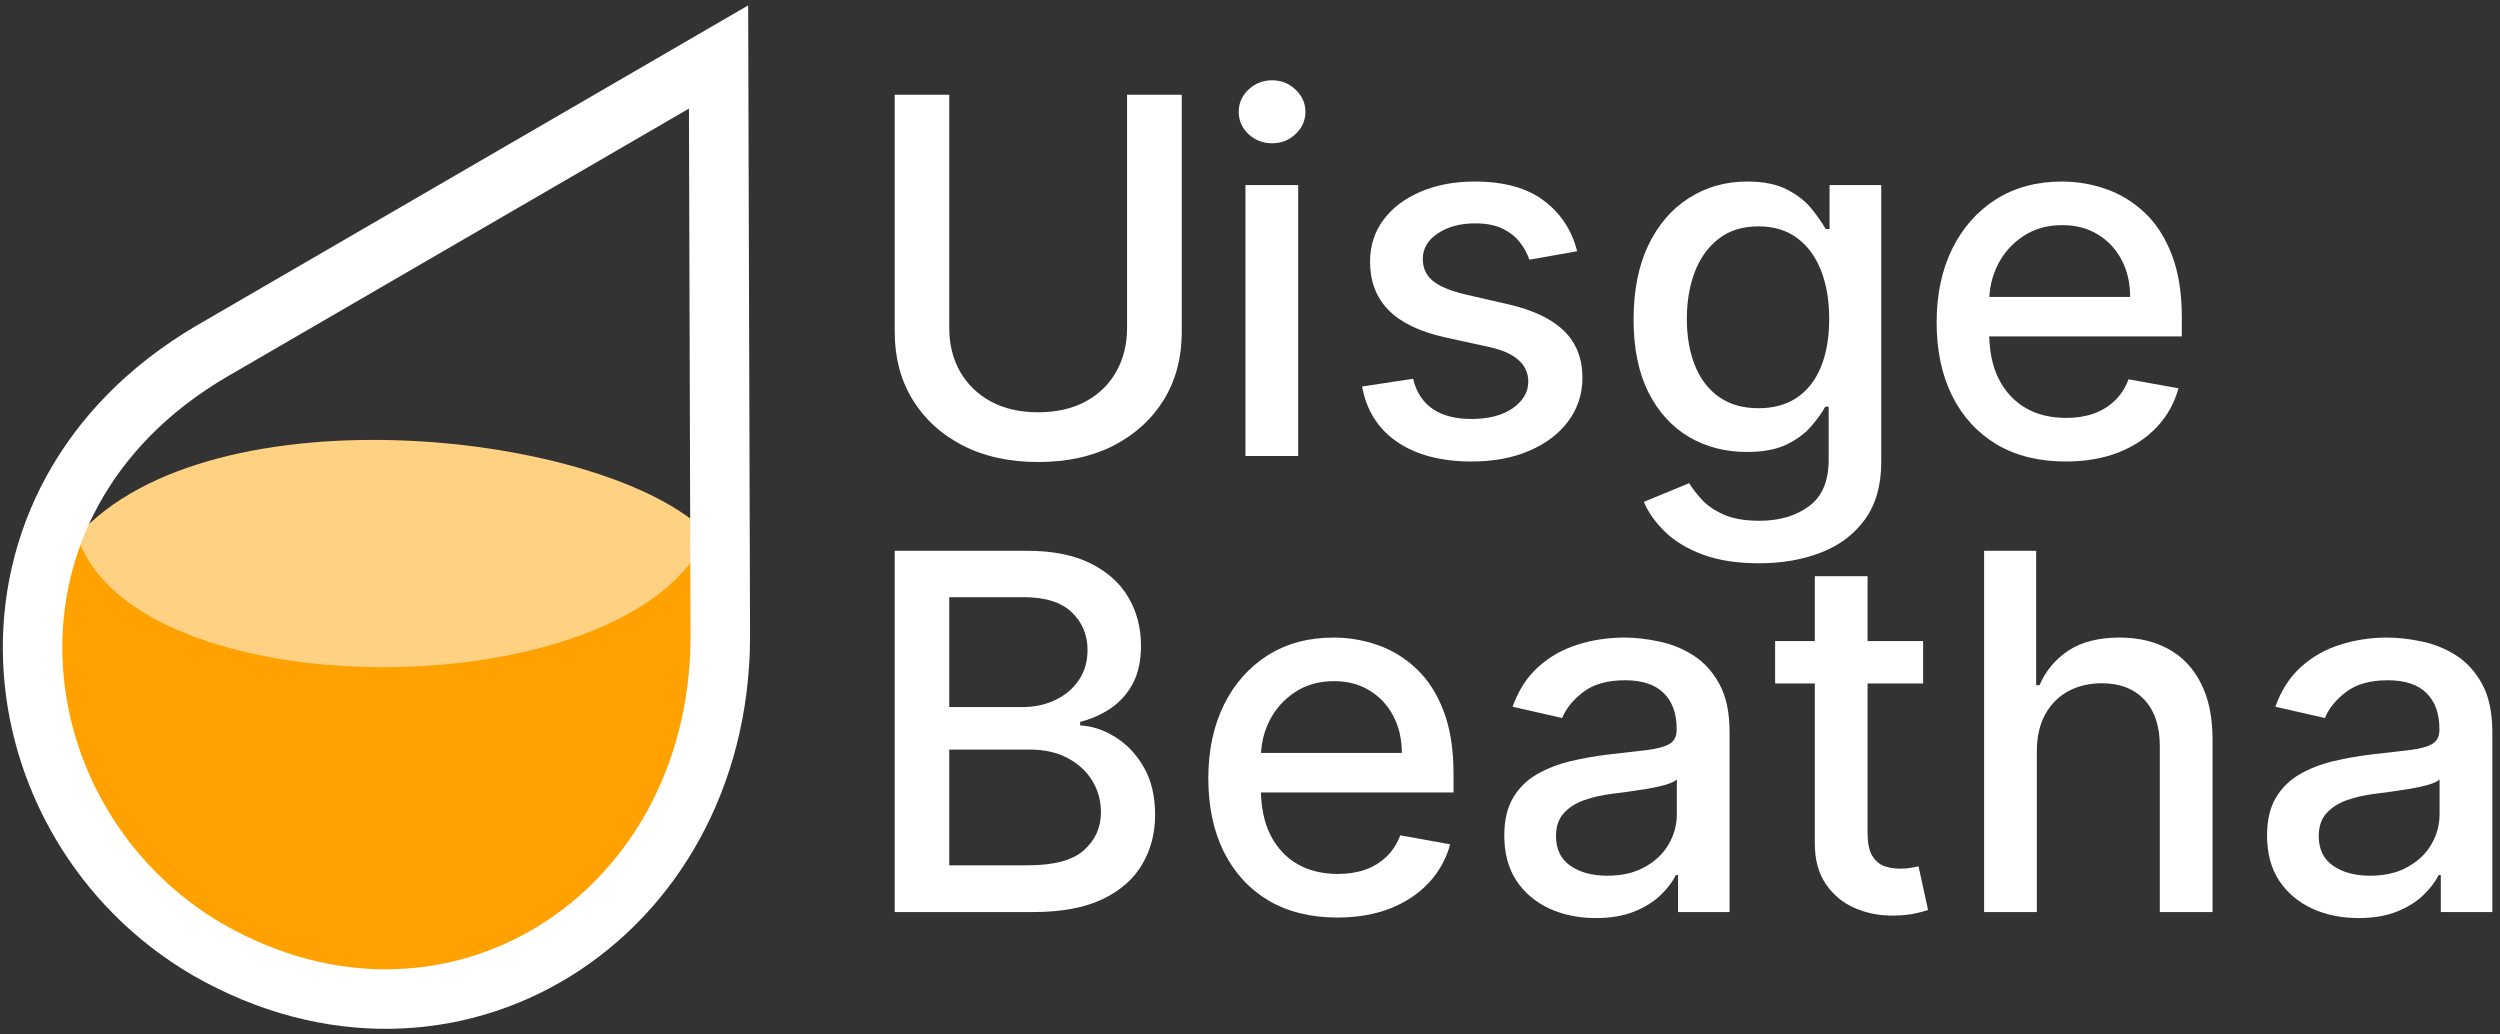 <svg width="307" height="127" viewBox="0 0 307 127" fill="none" xmlns="http://www.w3.org/2000/svg">
<rect x="0" y="0" width="307" height="127" fill="#333333" stroke="none"/>
<path d="M86.911 65.535L86.923 69.754L86.935 73.974L86.948 78.193C86.938 80.226 86.808 82.211 86.564 84.14C86.32 86.069 85.963 87.942 85.502 89.755C85.04 91.568 84.475 93.32 83.812 95.005C83.15 96.69 82.392 98.308 81.545 99.854C80.699 101.4 79.764 102.874 78.75 104.269C77.736 105.665 76.642 106.983 75.477 108.216C74.311 109.45 73.075 110.6 71.775 111.66C70.475 112.721 69.112 113.692 67.694 114.568C66.277 115.443 64.804 116.224 63.285 116.904C61.766 117.584 60.2 118.162 58.596 118.635C56.992 119.107 55.35 119.473 53.678 119.726C52.005 119.98 50.303 120.121 48.579 120.144C46.855 120.167 45.11 120.072 43.351 119.854C41.592 119.635 39.82 119.293 38.043 118.822C36.265 118.35 34.483 117.749 32.704 117.013C30.924 116.277 29.148 115.406 27.384 114.394C25.823 113.482 24.342 112.481 22.946 111.401C21.549 110.321 20.236 109.163 19.01 107.936C17.784 106.709 16.646 105.414 15.597 104.061C14.549 102.708 13.591 101.297 12.727 99.839C11.863 98.381 11.092 96.875 10.419 95.333C9.746 93.79 9.169 92.211 8.693 90.605C8.217 88.999 7.841 87.366 7.569 85.718C7.297 84.069 7.128 82.404 7.067 80.734C7.005 79.064 7.051 77.388 7.206 75.716C7.361 74.045 7.627 72.378 8.006 70.727C8.386 69.076 8.878 67.439 9.488 65.829C25.921 47.489 74.639 52.998 86.911 65.535Z" fill="#FFD182"/>
<path d="M86.911 65.535L86.923 69.754L86.935 73.973L86.948 78.193C86.938 80.226 86.808 82.211 86.564 84.14C86.32 86.069 85.963 87.942 85.502 89.755C85.04 91.568 84.475 93.32 83.812 95.005C83.15 96.69 82.392 98.308 81.545 99.854C80.699 101.4 79.764 102.874 78.75 104.269C77.736 105.665 76.642 106.983 75.477 108.216C74.311 109.45 73.075 110.6 71.775 111.66C70.475 112.721 69.112 113.692 67.694 114.568C66.277 115.443 64.804 116.224 63.285 116.904C61.766 117.584 60.2 118.162 58.596 118.635C56.992 119.107 55.35 119.473 53.678 119.726C52.005 119.98 50.303 120.121 48.579 120.144C46.855 120.167 45.11 120.072 43.351 119.854C41.592 119.635 39.82 119.293 38.043 118.822C36.265 118.35 34.483 117.749 32.704 117.013C30.924 116.277 29.148 115.406 27.384 114.394C25.823 113.482 24.342 112.481 22.946 111.401C21.549 110.321 20.236 109.163 19.01 107.936C17.784 106.709 16.646 105.414 15.597 104.061C14.549 102.708 13.591 101.297 12.727 99.839C11.863 98.381 11.092 96.875 10.419 95.333C9.746 93.79 9.169 92.211 8.693 90.605C8.217 88.999 7.841 87.366 7.569 85.718C7.297 84.069 7.128 82.404 7.067 80.734C7.005 79.064 7.051 77.387 7.206 75.716C7.361 74.045 7.627 72.378 8.006 70.727C8.386 69.076 8.878 67.439 9.488 65.829C16.439 87.436 77.735 87.261 86.911 65.535Z" fill="#FFA100"/>
<path d="M92.105 78.335V78.364C92.016 96.762 83.131 111.801 70.023 119.898C56.882 128.016 39.75 128.989 23.683 119.776L23.67 119.768L23.657 119.761C9.358 111.406 0.943 96.514 0.377 81.166C-0.194 65.707 7.202 49.935 24.095 40.006L24.112 39.996L91.874 0.665L92.105 78.335ZM27.797 46.306L27.798 46.307C13.233 54.868 7.208 68.11 7.68 80.897C8.155 93.791 15.242 106.374 27.332 113.444C41.098 121.332 55.353 120.369 66.183 113.68C77.043 106.971 84.712 94.336 84.798 78.357L84.603 13.334L27.797 46.306Z" fill="white"/>
<path d="M138.403 11.636H145.118V40.815C145.118 43.92 144.389 46.671 142.93 49.068C141.471 51.451 139.421 53.328 136.778 54.7C134.135 56.058 131.038 56.736 127.485 56.736C123.947 56.736 120.857 56.058 118.214 54.7C115.571 53.328 113.52 51.451 112.062 49.068C110.603 46.671 109.874 43.92 109.874 40.815V11.636H116.567V40.273C116.567 42.281 117.008 44.064 117.889 45.624C118.784 47.184 120.048 48.411 121.68 49.306C123.312 50.187 125.247 50.628 127.485 50.628C129.738 50.628 131.68 50.187 133.312 49.306C134.958 48.411 136.215 47.184 137.081 45.624C137.962 44.064 138.403 42.281 138.403 40.273V11.636Z" fill="white"/>
<path d="M152.94 56V22.727H159.417V56H152.94ZM156.211 17.593C155.084 17.593 154.117 17.218 153.308 16.467C152.514 15.702 152.116 14.792 152.116 13.738C152.116 12.669 152.514 11.759 153.308 11.008C154.117 10.243 155.084 9.86 156.211 9.86C157.337 9.86 158.297 10.243 159.092 11.008C159.9 11.759 160.305 12.669 160.305 13.738C160.305 14.792 159.9 15.702 159.092 16.467C158.297 17.218 157.337 17.593 156.211 17.593Z" fill="white"/>
<path d="M193.673 30.851L187.803 31.89C187.557 31.139 187.167 30.424 186.633 29.746C186.113 29.067 185.405 28.511 184.51 28.078C183.615 27.645 182.495 27.428 181.152 27.428C179.318 27.428 177.788 27.84 176.56 28.663C175.333 29.471 174.719 30.518 174.719 31.804C174.719 32.916 175.13 33.811 175.953 34.49C176.777 35.168 178.105 35.724 179.939 36.158L185.225 37.371C188.286 38.078 190.568 39.169 192.07 40.642C193.572 42.115 194.323 44.028 194.323 46.382C194.323 48.375 193.745 50.151 192.59 51.711C191.449 53.256 189.853 54.469 187.803 55.35C185.766 56.231 183.405 56.672 180.719 56.672C176.993 56.672 173.953 55.877 171.599 54.289C169.246 52.686 167.801 50.411 167.267 47.465L173.527 46.512C173.917 48.144 174.719 49.379 175.932 50.216C177.145 51.039 178.726 51.451 180.676 51.451C182.799 51.451 184.496 51.011 185.766 50.13C187.037 49.234 187.673 48.144 187.673 46.859C187.673 45.819 187.283 44.945 186.503 44.238C185.737 43.53 184.56 42.996 182.972 42.635L177.34 41.4C174.235 40.692 171.939 39.566 170.451 38.021C168.978 36.475 168.242 34.519 168.242 32.15C168.242 30.186 168.791 28.468 169.888 26.995C170.986 25.522 172.502 24.374 174.437 23.55C176.372 22.713 178.589 22.294 181.087 22.294C184.683 22.294 187.514 23.074 189.579 24.634C191.644 26.179 193.009 28.251 193.673 30.851Z" fill="white"/>
<path d="M216.004 69.171C213.362 69.171 211.087 68.824 209.181 68.131C207.289 67.438 205.744 66.52 204.545 65.38C203.347 64.239 202.451 62.99 201.859 61.632L207.426 59.336C207.816 59.971 208.336 60.643 208.986 61.35C209.65 62.073 210.546 62.686 211.672 63.192C212.813 63.697 214.279 63.95 216.069 63.95C218.524 63.95 220.553 63.351 222.156 62.152C223.759 60.968 224.561 59.076 224.561 56.477V49.935H224.149C223.759 50.642 223.196 51.429 222.46 52.296C221.738 53.162 220.741 53.913 219.47 54.549C218.2 55.184 216.546 55.502 214.51 55.502C211.881 55.502 209.513 54.888 207.405 53.66C205.311 52.419 203.65 50.592 202.422 48.18C201.209 45.754 200.603 42.772 200.603 39.234C200.603 35.696 201.202 32.663 202.401 30.136C203.614 27.608 205.275 25.673 207.383 24.33C209.491 22.973 211.881 22.294 214.553 22.294C216.618 22.294 218.286 22.641 219.557 23.334C220.828 24.012 221.817 24.807 222.525 25.717C223.247 26.626 223.803 27.428 224.193 28.121H224.669V22.727H231.016V56.736C231.016 59.596 230.352 61.943 229.023 63.777C227.695 65.611 225.897 66.968 223.629 67.849C221.377 68.73 218.835 69.171 216.004 69.171ZM215.939 50.13C217.802 50.13 219.376 49.696 220.662 48.83C221.961 47.949 222.943 46.693 223.608 45.061C224.287 43.414 224.626 41.443 224.626 39.147C224.626 36.909 224.294 34.937 223.629 33.233C222.965 31.529 221.99 30.201 220.705 29.247C219.42 28.28 217.831 27.796 215.939 27.796C213.99 27.796 212.365 28.302 211.066 29.312C209.766 30.309 208.784 31.666 208.12 33.385C207.47 35.103 207.145 37.024 207.145 39.147C207.145 41.328 207.477 43.241 208.141 44.887C208.805 46.534 209.787 47.819 211.087 48.743C212.401 49.667 214.019 50.13 215.939 50.13Z" fill="white"/>
<path d="M253.653 56.672C250.375 56.672 247.551 55.971 245.183 54.57C242.829 53.155 241.009 51.169 239.724 48.613C238.453 46.043 237.818 43.032 237.818 39.58C237.818 36.172 238.453 33.168 239.724 30.569C241.009 27.97 242.8 25.941 245.096 24.482C247.407 23.023 250.107 22.294 253.198 22.294C255.075 22.294 256.895 22.605 258.657 23.226C260.419 23.846 262 24.821 263.401 26.15C264.801 27.479 265.906 29.204 266.715 31.327C267.524 33.435 267.928 35.999 267.928 39.017V41.313H241.479V36.461H261.581C261.581 34.757 261.234 33.248 260.541 31.934C259.848 30.605 258.873 29.558 257.617 28.793C256.375 28.027 254.916 27.645 253.241 27.645C251.422 27.645 249.833 28.092 248.476 28.988C247.133 29.869 246.093 31.024 245.356 32.453C244.634 33.869 244.273 35.407 244.273 37.068V40.858C244.273 43.082 244.663 44.974 245.443 46.534C246.237 48.093 247.342 49.285 248.757 50.108C250.172 50.917 251.826 51.321 253.718 51.321C254.945 51.321 256.065 51.148 257.075 50.801C258.086 50.44 258.96 49.906 259.696 49.198C260.433 48.49 260.996 47.617 261.386 46.577L267.516 47.682C267.025 49.487 266.145 51.068 264.874 52.426C263.617 53.769 262.036 54.816 260.13 55.567C258.238 56.303 256.079 56.672 253.653 56.672Z" fill="white"/>
<path d="M109.874 112V67.636H126.12C129.269 67.636 131.875 68.156 133.94 69.196C136.005 70.221 137.551 71.615 138.576 73.377C139.601 75.124 140.114 77.095 140.114 79.29C140.114 81.139 139.775 82.699 139.096 83.969C138.417 85.226 137.507 86.237 136.366 87.002C135.24 87.753 133.998 88.302 132.641 88.648V89.082C134.114 89.154 135.551 89.63 136.951 90.511C138.367 91.378 139.536 92.613 140.461 94.216C141.385 95.819 141.847 97.768 141.847 100.064C141.847 102.332 141.313 104.368 140.244 106.173C139.19 107.964 137.558 109.386 135.348 110.44C133.139 111.48 130.316 112 126.879 112H109.874ZM116.567 106.26H126.229C129.435 106.26 131.731 105.639 133.117 104.397C134.504 103.155 135.197 101.602 135.197 99.739C135.197 98.338 134.843 97.053 134.135 95.883C133.428 94.714 132.417 93.782 131.103 93.089C129.803 92.396 128.258 92.049 126.467 92.049H116.567V106.26ZM116.567 86.829H125.536C127.037 86.829 128.388 86.54 129.586 85.962C130.799 85.385 131.76 84.576 132.467 83.536C133.189 82.482 133.55 81.24 133.55 79.81C133.55 77.976 132.908 76.438 131.623 75.196C130.337 73.954 128.366 73.334 125.709 73.334H116.567V86.829Z" fill="white"/>
<path d="M164.216 112.672C160.938 112.672 158.115 111.971 155.747 110.57C153.393 109.155 151.573 107.169 150.288 104.613C149.017 102.043 148.381 99.032 148.381 95.58C148.381 92.172 149.017 89.168 150.288 86.569C151.573 83.969 153.364 81.941 155.66 80.482C157.97 79.023 160.671 78.294 163.761 78.294C165.639 78.294 167.458 78.605 169.22 79.225C170.982 79.847 172.563 80.821 173.964 82.15C175.365 83.478 176.47 85.204 177.279 87.327C178.087 89.436 178.492 91.999 178.492 95.017V97.313H152.042V92.461H172.145C172.145 90.757 171.798 89.248 171.105 87.934C170.412 86.605 169.437 85.558 168.18 84.793C166.939 84.027 165.48 83.644 163.805 83.644C161.985 83.644 160.397 84.092 159.039 84.988C157.696 85.868 156.656 87.024 155.92 88.454C155.198 89.869 154.837 91.407 154.837 93.067V96.858C154.837 99.082 155.227 100.974 156.006 102.534C156.801 104.093 157.906 105.285 159.321 106.108C160.736 106.917 162.39 107.321 164.281 107.321C165.509 107.321 166.628 107.148 167.639 106.801C168.65 106.44 169.524 105.906 170.26 105.198C170.997 104.491 171.56 103.617 171.95 102.577L178.08 103.682C177.589 105.487 176.708 107.068 175.437 108.426C174.181 109.769 172.6 110.816 170.693 111.567C168.801 112.303 166.642 112.672 164.216 112.672Z" fill="white"/>
<path d="M195.971 112.737C193.862 112.737 191.956 112.347 190.252 111.567C188.548 110.772 187.198 109.624 186.201 108.123C185.219 106.621 184.728 104.779 184.728 102.599C184.728 100.721 185.089 99.176 185.811 97.963C186.533 96.75 187.508 95.79 188.736 95.082C189.963 94.374 191.335 93.84 192.851 93.479C194.368 93.118 195.913 92.844 197.487 92.656C199.48 92.425 201.097 92.237 202.339 92.093C203.581 91.934 204.484 91.681 205.047 91.335C205.61 90.988 205.892 90.425 205.892 89.645V89.493C205.892 87.601 205.358 86.136 204.289 85.096C203.235 84.056 201.661 83.536 199.567 83.536C197.386 83.536 195.668 84.02 194.411 84.988C193.169 85.941 192.31 87.002 191.833 88.172L185.746 86.785C186.468 84.764 187.523 83.132 188.909 81.89C190.31 80.633 191.92 79.724 193.74 79.16C195.559 78.583 197.473 78.294 199.48 78.294C200.809 78.294 202.217 78.453 203.704 78.771C205.206 79.074 206.607 79.637 207.907 80.46C209.221 81.283 210.297 82.46 211.134 83.991C211.972 85.507 212.391 87.479 212.391 89.905V112H206.065V107.451H205.805C205.387 108.289 204.758 109.112 203.921 109.92C203.083 110.729 202.007 111.401 200.693 111.935C199.379 112.469 197.805 112.737 195.971 112.737ZM197.379 107.538C199.17 107.538 200.7 107.184 201.971 106.476C203.256 105.769 204.231 104.844 204.896 103.703C205.574 102.548 205.914 101.313 205.914 99.999V95.71C205.683 95.941 205.235 96.158 204.571 96.36C203.921 96.548 203.177 96.714 202.339 96.858C201.502 96.988 200.686 97.111 199.892 97.227C199.097 97.328 198.433 97.414 197.899 97.487C196.642 97.645 195.494 97.912 194.454 98.288C193.429 98.663 192.606 99.205 191.985 99.913C191.378 100.606 191.075 101.53 191.075 102.685C191.075 104.288 191.667 105.501 192.851 106.325C194.036 107.133 195.545 107.538 197.379 107.538Z" fill="white"/>
<path d="M236.159 78.727V83.926H217.985V78.727H236.159ZM222.859 70.756H229.336V102.23C229.336 103.487 229.523 104.433 229.899 105.068C230.274 105.689 230.758 106.115 231.35 106.346C231.957 106.563 232.614 106.671 233.321 106.671C233.841 106.671 234.296 106.635 234.686 106.563C235.076 106.491 235.379 106.433 235.596 106.39L236.766 111.74C236.39 111.884 235.856 112.029 235.163 112.173C234.469 112.332 233.603 112.419 232.563 112.433C230.859 112.462 229.271 112.159 227.798 111.523C226.324 110.888 225.133 109.906 224.223 108.577C223.313 107.249 222.859 105.581 222.859 103.574V70.756Z" fill="white"/>
<path d="M250.125 92.244V112H243.649V67.636H250.039V84.143H250.45C251.23 82.352 252.422 80.93 254.025 79.875C255.628 78.821 257.722 78.294 260.307 78.294C262.588 78.294 264.581 78.763 266.285 79.702C268.004 80.641 269.332 82.041 270.271 83.904C271.224 85.753 271.701 88.064 271.701 90.836V112H265.224V91.616C265.224 89.175 264.596 87.284 263.339 85.941C262.083 84.583 260.335 83.904 258.097 83.904C256.566 83.904 255.194 84.229 253.981 84.879C252.783 85.529 251.837 86.482 251.144 87.739C250.465 88.981 250.125 90.483 250.125 92.244Z" fill="white"/>
<path d="M289.637 112.737C287.528 112.737 285.622 112.347 283.918 111.567C282.214 110.772 280.864 109.624 279.867 108.123C278.885 106.621 278.394 104.779 278.394 102.599C278.394 100.721 278.755 99.176 279.477 97.963C280.199 96.75 281.174 95.79 282.402 95.082C283.629 94.374 285.001 93.84 286.517 93.479C288.034 93.118 289.579 92.844 291.153 92.656C293.146 92.425 294.763 92.237 296.005 92.093C297.247 91.934 298.15 91.681 298.713 91.335C299.276 90.988 299.558 90.425 299.558 89.645V89.493C299.558 87.601 299.024 86.136 297.955 85.096C296.901 84.056 295.327 83.536 293.233 83.536C291.052 83.536 289.333 84.02 288.077 84.988C286.835 85.941 285.976 87.002 285.499 88.172L279.412 86.785C280.134 84.764 281.189 83.132 282.575 81.89C283.976 80.633 285.586 79.724 287.406 79.16C289.225 78.583 291.139 78.294 293.146 78.294C294.475 78.294 295.883 78.453 297.37 78.771C298.872 79.074 300.273 79.637 301.572 80.46C302.887 81.283 303.962 82.46 304.8 83.991C305.638 85.507 306.056 87.479 306.056 89.905V112H299.731V107.451H299.471C299.052 108.289 298.424 109.112 297.587 109.92C296.749 110.729 295.673 111.401 294.359 111.935C293.045 112.469 291.471 112.737 289.637 112.737ZM291.045 107.538C292.835 107.538 294.366 107.184 295.637 106.476C296.922 105.769 297.897 104.844 298.561 103.703C299.24 102.548 299.58 101.313 299.58 99.999V95.71C299.348 95.941 298.901 96.158 298.237 96.36C297.587 96.548 296.843 96.714 296.005 96.858C295.168 96.988 294.352 97.111 293.558 97.227C292.763 97.328 292.099 97.414 291.565 97.487C290.308 97.645 289.16 97.912 288.12 98.288C287.095 98.663 286.272 99.205 285.651 99.913C285.044 100.606 284.741 101.53 284.741 102.685C284.741 104.288 285.333 105.501 286.517 106.325C287.702 107.133 289.211 107.538 291.045 107.538Z" fill="white"/>
</svg>
